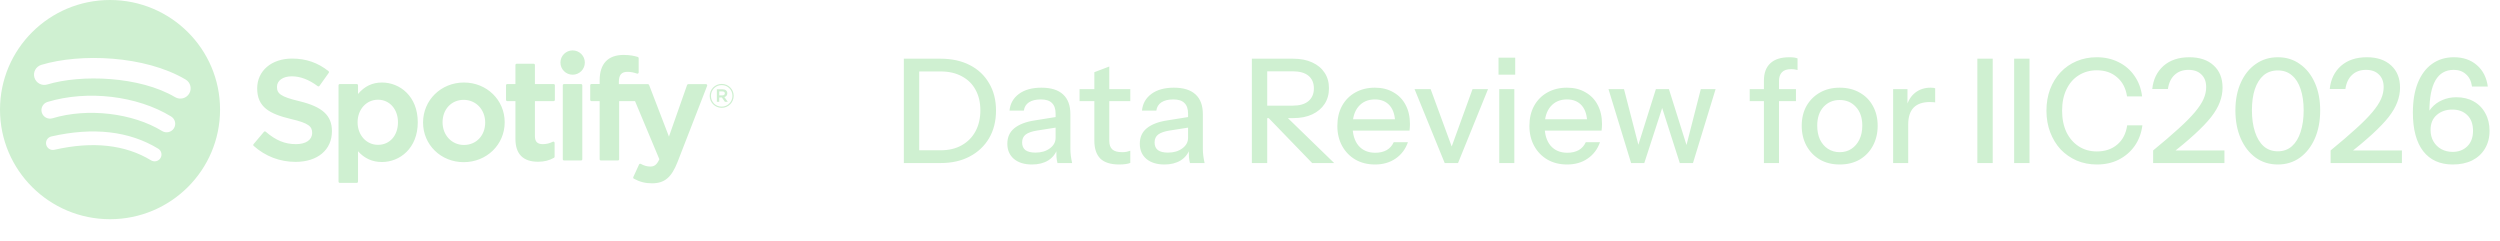 <svg width="1380" height="133" viewBox="0 0 1380 133" fill="none" xmlns="http://www.w3.org/2000/svg">
<path d="M60.735 0C27.193 0 0 27.087 0 60.5C0 93.915 27.193 121 60.735 121C94.281 121 121.47 93.915 121.47 60.5C121.47 27.089 94.281 0.003 60.734 0.003L60.735 0ZM88.587 87.259C87.499 89.036 85.164 89.6 83.38 88.509C69.12 79.832 51.169 77.867 30.028 82.678C27.99 83.141 25.96 81.869 25.495 79.839C25.029 77.809 26.3 75.786 28.343 75.324C51.478 70.058 71.323 72.326 87.333 82.072C89.117 83.162 89.682 85.482 88.587 87.259ZM96.021 70.785C94.65 73.005 91.735 73.706 89.508 72.34C73.183 62.344 48.297 59.449 28.988 65.288C26.483 66.042 23.838 64.636 23.078 62.145C22.324 59.651 23.736 57.021 26.236 56.262C48.293 49.596 75.714 52.825 94.462 64.301C96.688 65.667 97.392 68.57 96.021 70.785ZM96.659 53.631C77.085 42.049 44.789 40.984 26.1 46.635C23.099 47.542 19.926 45.854 19.016 42.864C18.107 39.873 19.799 36.714 22.803 35.805C44.256 29.317 79.921 30.571 102.457 43.898C105.162 45.494 106.047 48.967 104.444 51.652C102.849 54.341 99.353 55.228 96.662 53.631H96.659ZM165.239 55.851C154.752 53.36 152.888 51.611 152.888 47.938C152.888 44.467 156.166 42.131 161.047 42.131C165.776 42.131 170.461 43.905 175.378 47.556C175.523 47.667 175.712 47.711 175.893 47.682C176.082 47.654 176.241 47.554 176.35 47.403L181.47 40.213C181.681 39.917 181.623 39.508 181.34 39.282C175.487 34.606 168.902 32.332 161.199 32.332C149.878 32.332 141.966 39.101 141.966 48.786C141.966 59.171 148.79 62.848 160.583 65.687C170.613 67.989 172.31 69.918 172.31 73.366C172.31 77.188 168.887 79.565 163.375 79.565C157.254 79.565 152.257 77.506 146.673 72.694C146.535 72.571 146.346 72.521 146.172 72.528C145.984 72.542 145.817 72.629 145.701 72.766L139.957 79.572C139.717 79.861 139.747 80.28 140.022 80.526C146.52 86.305 154.513 89.354 163.143 89.354C175.342 89.354 183.225 82.715 183.225 72.434C183.247 63.759 178.033 58.955 165.261 55.86L165.239 55.851ZM210.828 45.548C205.541 45.548 201.204 47.623 197.622 51.875V47.089C197.622 46.712 197.317 46.404 196.94 46.404H187.548C187.171 46.404 186.866 46.712 186.866 47.089V100.263C186.866 100.639 187.171 100.95 187.548 100.95H196.94C197.317 100.95 197.622 100.639 197.622 100.263V83.48C201.204 87.476 205.541 89.433 210.828 89.433C220.656 89.433 230.606 81.898 230.606 67.493C230.621 53.085 220.67 45.548 210.836 45.548L210.828 45.548ZM219.684 67.493C219.684 74.825 215.151 79.948 208.653 79.948C202.234 79.948 197.39 74.594 197.39 67.493C197.39 60.391 202.234 55.039 208.653 55.039C215.042 55.039 219.684 60.276 219.684 67.493ZM256.099 45.548C243.443 45.548 233.529 55.255 233.529 67.65C233.529 79.912 243.378 89.513 255.946 89.513C268.645 89.513 278.589 79.839 278.589 67.493C278.589 55.189 268.711 45.55 256.099 45.55V45.548ZM256.099 80.02C249.368 80.02 244.292 74.63 244.292 67.49C244.292 60.316 249.194 55.111 255.946 55.111C262.72 55.111 267.826 60.498 267.826 67.646C267.826 74.818 262.894 80.02 256.099 80.02ZM305.612 46.404H295.277V35.88C295.277 35.503 294.972 35.195 294.595 35.195H285.203C284.826 35.195 284.514 35.503 284.514 35.88V46.404H280.003C279.626 46.404 279.321 46.712 279.321 47.089V55.128C279.321 55.505 279.626 55.814 280.003 55.814H284.514V76.617C284.514 85.019 288.713 89.282 297.003 89.282C300.368 89.282 303.16 88.588 305.793 87.1C306.01 86.984 306.141 86.753 306.141 86.507V78.849C306.141 78.618 306.018 78.394 305.815 78.272C305.612 78.141 305.358 78.134 305.147 78.243C303.341 79.146 301.594 79.565 299.635 79.565C296.626 79.565 295.277 78.199 295.277 75.15V55.817H305.612C305.989 55.817 306.293 55.51 306.293 55.132V47.094C306.308 46.716 306.003 46.408 305.619 46.408L305.612 46.404ZM341.613 46.445V45.152C341.613 41.35 343.078 39.654 346.356 39.654C348.314 39.654 349.888 40.042 351.65 40.627C351.868 40.695 352.093 40.661 352.267 40.532C352.448 40.402 352.55 40.195 352.55 39.975V32.093C352.55 31.792 352.361 31.525 352.064 31.436C350.207 30.885 347.828 30.32 344.26 30.32C335.593 30.32 331.003 35.185 331.003 44.384V46.363H326.492C326.114 46.363 325.803 46.671 325.803 47.048V55.128C325.803 55.505 326.114 55.814 326.492 55.814H331.003V87.895C331.003 88.278 331.314 88.581 331.692 88.581H341.076C341.461 88.581 341.765 88.278 341.765 87.895V55.816H350.534L363.965 87.895C362.442 91.261 360.941 91.933 358.896 91.933C357.242 91.933 355.494 91.442 353.717 90.467C353.551 90.38 353.348 90.365 353.174 90.416C352.992 90.481 352.84 90.611 352.767 90.784L349.584 97.742C349.431 98.074 349.562 98.457 349.881 98.63C353.203 100.422 356.198 101.188 359.904 101.188C366.837 101.188 370.674 97.966 374.046 89.311L390.335 47.381C390.422 47.17 390.393 46.932 390.263 46.745C390.14 46.559 389.929 46.447 389.704 46.447H379.928C379.631 46.447 379.37 46.633 379.275 46.907L369.26 75.396L358.294 46.888C358.192 46.623 357.938 46.447 357.656 46.447H341.613V46.445ZM320.74 46.404H311.348C310.971 46.404 310.659 46.712 310.659 47.089V87.895C310.659 88.278 310.971 88.581 311.348 88.581H320.74C321.117 88.581 321.429 88.278 321.429 87.895V47.092C321.429 46.714 321.125 46.407 320.74 46.407V46.404ZM316.099 27.823C312.378 27.823 309.361 30.822 309.361 34.528C309.361 38.236 312.378 41.239 316.099 41.239C319.819 41.239 322.829 38.236 322.829 34.528C322.829 30.823 319.812 27.823 316.099 27.823ZM398.357 59.524C394.643 59.524 391.75 56.551 391.75 52.941C391.75 49.331 394.68 46.324 398.393 46.324C402.106 46.324 405 49.296 405 52.904C405 56.514 402.07 59.524 398.357 59.524ZM398.393 46.979C395.006 46.979 392.446 49.659 392.446 52.941C392.446 56.222 394.992 58.866 398.357 58.866C401.744 58.866 404.304 56.188 404.304 52.904C404.304 49.623 401.758 46.979 398.393 46.979ZM399.858 53.581L401.729 56.187H400.148L398.465 53.796H397.022V56.187H395.702V49.278H398.792C400.409 49.278 401.468 50.099 401.468 51.482C401.475 52.615 400.815 53.307 399.865 53.581H399.858ZM398.741 50.463H397.022V52.649H398.741C399.597 52.649 400.112 52.23 400.112 51.555C400.112 50.844 399.597 50.463 398.741 50.463Z" fill="#CFF0D1"/>
<path d="M504.04 90V82.96H519.16C523.747 82.96 527.667 82.027 530.92 80.16C534.227 78.293 536.76 75.707 538.52 72.4C540.28 69.093 541.16 65.253 541.16 60.88C541.16 56.56 540.28 52.8 538.52 49.6C536.813 46.4 534.307 43.92 531 42.16C527.747 40.347 523.8 39.44 519.16 39.44H504.12V32.4H519.16C525.347 32.4 530.733 33.573 535.32 35.92C539.907 38.267 543.453 41.6 545.96 45.92C548.52 50.187 549.8 55.227 549.8 61.04C549.8 66.853 548.52 71.947 545.96 76.32C543.4 80.64 539.827 84 535.24 86.4C530.707 88.8 525.373 90 519.24 90H504.04ZM498.92 90V32.4H507.4V90H498.92ZM583.729 90C583.463 88.987 583.276 87.867 583.169 86.64C583.116 85.413 583.089 83.92 583.089 82.16H582.689V62.72C582.689 60.107 582.023 58.16 580.689 56.88C579.409 55.547 577.356 54.88 574.529 54.88C571.809 54.88 569.623 55.413 567.969 56.48C566.369 57.547 565.436 59.067 565.169 61.04H557.249C557.623 57.2 559.356 54.133 562.449 51.84C565.543 49.547 569.676 48.4 574.849 48.4C580.183 48.4 584.183 49.653 586.849 52.16C589.516 54.613 590.849 58.24 590.849 63.04V82.16C590.849 83.387 590.929 84.64 591.089 85.92C591.249 87.2 591.489 88.56 591.809 90H583.729ZM569.649 90.8C565.489 90.8 562.183 89.787 559.729 87.76C557.276 85.68 556.049 82.88 556.049 79.36C556.049 75.733 557.329 72.88 559.889 70.8C562.503 68.667 566.236 67.227 571.089 66.48L584.529 64.32V70.16L572.369 72.08C569.649 72.507 567.596 73.227 566.209 74.24C564.876 75.253 564.209 76.72 564.209 78.64C564.209 80.507 564.823 81.92 566.049 82.88C567.329 83.787 569.169 84.24 571.569 84.24C574.769 84.24 577.409 83.467 579.489 81.92C581.623 80.373 582.689 78.427 582.689 76.08L583.729 82C582.769 84.827 581.063 87.013 578.609 88.56C576.156 90.053 573.169 90.8 569.649 90.8ZM617.841 90.8C613.094 90.8 609.601 89.707 607.361 87.52C605.174 85.28 604.081 82 604.081 77.68V39.84L612.321 36.72V77.76C612.321 79.893 612.881 81.467 614.001 82.48C615.121 83.493 616.934 84 619.441 84C620.401 84 621.254 83.92 622.001 83.76C622.747 83.6 623.387 83.413 623.921 83.2V89.92C623.334 90.187 622.507 90.4 621.441 90.56C620.374 90.72 619.174 90.8 617.841 90.8ZM595.921 55.84V49.2H623.921V55.84H595.921ZM656.854 90C656.588 88.987 656.401 87.867 656.294 86.64C656.241 85.413 656.214 83.92 656.214 82.16H655.814V62.72C655.814 60.107 655.148 58.16 653.814 56.88C652.534 55.547 650.481 54.88 647.654 54.88C644.934 54.88 642.748 55.413 641.094 56.48C639.494 57.547 638.561 59.067 638.294 61.04H630.374C630.748 57.2 632.481 54.133 635.574 51.84C638.668 49.547 642.801 48.4 647.974 48.4C653.308 48.4 657.308 49.653 659.974 52.16C662.641 54.613 663.974 58.24 663.974 63.04V82.16C663.974 83.387 664.054 84.64 664.214 85.92C664.374 87.2 664.614 88.56 664.934 90H656.854ZM642.774 90.8C638.614 90.8 635.308 89.787 632.854 87.76C630.401 85.68 629.174 82.88 629.174 79.36C629.174 75.733 630.454 72.88 633.014 70.8C635.628 68.667 639.361 67.227 644.214 66.48L657.654 64.32V70.16L645.494 72.08C642.774 72.507 640.721 73.227 639.334 74.24C638.001 75.253 637.334 76.72 637.334 78.64C637.334 80.507 637.948 81.92 639.174 82.88C640.454 83.787 642.294 84.24 644.694 84.24C647.894 84.24 650.534 83.467 652.614 81.92C654.748 80.373 655.814 78.427 655.814 76.08L656.854 82C655.894 84.827 654.188 87.013 651.734 88.56C649.281 90.053 646.294 90.8 642.774 90.8ZM691.028 90V32.4H713.748C717.908 32.4 721.454 33.093 724.388 34.48C727.321 35.813 729.588 37.707 731.188 40.16C732.788 42.56 733.588 45.413 733.588 48.72C733.588 52.027 732.788 54.907 731.188 57.36C729.588 59.813 727.321 61.733 724.388 63.12C721.454 64.507 717.908 65.2 713.748 65.2H697.428V58.32H713.508C717.348 58.32 720.254 57.493 722.228 55.84C724.254 54.133 725.268 51.787 725.268 48.8C725.268 45.813 724.281 43.493 722.308 41.84C720.334 40.187 717.401 39.36 713.508 39.36H699.508V90H691.028ZM724.308 90L696.228 60.96H706.548L736.468 90H724.308ZM759.018 90.8C754.911 90.8 751.285 89.893 748.138 88.08C745.045 86.267 742.618 83.76 740.858 80.56C739.098 77.36 738.218 73.68 738.218 69.52C738.218 65.307 739.071 61.627 740.778 58.48C742.538 55.28 744.991 52.8 748.138 51.04C751.285 49.28 754.885 48.4 758.938 48.4C762.885 48.4 766.298 49.253 769.178 50.96C772.111 52.613 774.351 54.933 775.898 57.92C777.498 60.907 778.298 64.453 778.298 68.56C778.298 69.2 778.271 69.813 778.218 70.4C778.218 70.933 778.165 71.493 778.058 72.08H743.818V65.84H772.218L770.138 68.32C770.138 63.947 769.151 60.613 767.178 58.32C765.205 56.027 762.458 54.88 758.938 54.88C755.151 54.88 752.138 56.187 749.898 58.8C747.711 61.36 746.618 64.933 746.618 69.52C746.618 74.16 747.711 77.787 749.898 80.4C752.138 83.013 755.231 84.32 759.178 84.32C761.578 84.32 763.658 83.84 765.418 82.88C767.178 81.867 768.485 80.4 769.338 78.48H777.178C775.845 82.32 773.578 85.333 770.378 87.52C767.231 89.707 763.445 90.8 759.018 90.8ZM797.473 90L780.833 49.2H789.713L803.313 86.24H799.393L812.833 49.2H821.393L804.833 90H797.473ZM827.59 90V49.2H835.91V90H827.59ZM827.19 41.2V31.84H836.39V41.2H827.19ZM865.034 90.8C860.927 90.8 857.3 89.893 854.154 88.08C851.06 86.267 848.634 83.76 846.874 80.56C845.114 77.36 844.234 73.68 844.234 69.52C844.234 65.307 845.087 61.627 846.794 58.48C848.554 55.28 851.007 52.8 854.154 51.04C857.3 49.28 860.9 48.4 864.954 48.4C868.9 48.4 872.314 49.253 875.194 50.96C878.127 52.613 880.367 54.933 881.914 57.92C883.514 60.907 884.314 64.453 884.314 68.56C884.314 69.2 884.287 69.813 884.234 70.4C884.234 70.933 884.18 71.493 884.074 72.08H849.834V65.84H878.234L876.154 68.32C876.154 63.947 875.167 60.613 873.194 58.32C871.22 56.027 868.474 54.88 864.954 54.88C861.167 54.88 858.154 56.187 855.914 58.8C853.727 61.36 852.634 64.933 852.634 69.52C852.634 74.16 853.727 77.787 855.914 80.4C858.154 83.013 861.247 84.32 865.194 84.32C867.594 84.32 869.674 83.84 871.434 82.88C873.194 81.867 874.5 80.4 875.354 78.48H883.194C881.86 82.32 879.594 85.333 876.394 87.52C873.247 89.707 869.46 90.8 865.034 90.8ZM900.365 90L887.885 49.2H896.445L904.925 82H903.725L914.045 49.2H921.245L931.565 82H930.445L938.845 49.2H947.005L934.525 90H927.245L916.925 57.76H918.125L907.645 90H900.365ZM973.683 90V44.48C973.683 40.32 974.856 37.147 977.203 34.96C979.549 32.72 983.069 31.6 987.763 31.6C988.829 31.6 989.709 31.653 990.403 31.76C991.096 31.867 991.709 32.027 992.243 32.24V38.64C991.869 38.533 991.363 38.427 990.723 38.32C990.136 38.213 989.469 38.16 988.723 38.16C986.376 38.16 984.669 38.747 983.603 39.92C982.536 41.04 982.003 42.64 982.003 44.72V90H973.683ZM965.843 55.84V49.2H991.363V55.84H965.843ZM1015.51 90.8C1011.35 90.8 1007.69 89.893 1004.55 88.08C1001.4 86.213 998.946 83.68 997.186 80.48C995.426 77.227 994.546 73.547 994.546 69.44C994.546 65.28 995.426 61.627 997.186 58.48C999 55.333 1001.45 52.88 1004.55 51.12C1007.69 49.307 1011.35 48.4 1015.51 48.4C1019.72 48.4 1023.4 49.307 1026.55 51.12C1029.69 52.88 1032.12 55.333 1033.83 58.48C1035.59 61.627 1036.47 65.28 1036.47 69.44C1036.47 73.547 1035.59 77.227 1033.83 80.48C1032.12 83.68 1029.69 86.213 1026.55 88.08C1023.4 89.893 1019.72 90.8 1015.51 90.8ZM1015.51 84C1018.01 84 1020.17 83.387 1021.99 82.16C1023.85 80.933 1025.32 79.227 1026.39 77.04C1027.45 74.853 1027.99 72.293 1027.99 69.36C1027.99 64.987 1026.81 61.547 1024.47 59.04C1022.17 56.48 1019.19 55.2 1015.51 55.2C1011.88 55.2 1008.89 56.48 1006.55 59.04C1004.25 61.6 1003.11 65.04 1003.11 69.36C1003.11 72.293 1003.61 74.853 1004.63 77.04C1005.69 79.227 1007.16 80.933 1009.03 82.16C1010.95 83.387 1013.11 84 1015.51 84ZM1045.01 90V49.2H1052.93V59.36H1053.33V90H1045.01ZM1053.33 68.72L1052.29 59.04C1053.25 55.573 1054.91 52.933 1057.25 51.12C1059.6 49.307 1062.4 48.4 1065.65 48.4C1066.88 48.4 1067.73 48.507 1068.21 48.72V56.56C1067.95 56.453 1067.57 56.4 1067.09 56.4C1066.61 56.347 1066.03 56.32 1065.33 56.32C1061.33 56.32 1058.32 57.36 1056.29 59.44C1054.32 61.52 1053.33 64.613 1053.33 68.72ZM1091.5 90V32.4H1099.98V90H1091.5ZM1111.81 90V32.4H1120.29V90H1111.81ZM1157.48 90.8C1153.48 90.8 1149.78 90.08 1146.36 88.64C1142.95 87.147 1139.99 85.093 1137.48 82.48C1135.03 79.813 1133.11 76.667 1131.72 73.04C1130.34 69.413 1129.64 65.44 1129.64 61.12C1129.64 56.8 1130.31 52.853 1131.64 49.28C1133.03 45.653 1134.95 42.533 1137.4 39.92C1139.91 37.253 1142.87 35.2 1146.28 33.76C1149.7 32.32 1153.4 31.6 1157.4 31.6C1161.88 31.6 1165.91 32.507 1169.48 34.32C1173.06 36.08 1175.96 38.587 1178.2 41.84C1180.5 45.093 1181.91 48.88 1182.44 53.2H1174.12C1173.43 48.667 1171.59 45.147 1168.6 42.64C1165.67 40.08 1161.96 38.8 1157.48 38.8C1153.7 38.8 1150.34 39.733 1147.4 41.6C1144.52 43.413 1142.28 46 1140.68 49.36C1139.08 52.667 1138.28 56.587 1138.28 61.12C1138.28 65.6 1139.08 69.547 1140.68 72.96C1142.34 76.32 1144.6 78.933 1147.48 80.8C1150.36 82.667 1153.7 83.6 1157.48 83.6C1161.96 83.6 1165.7 82.347 1168.68 79.84C1171.72 77.28 1173.56 73.733 1174.2 69.2H1182.6C1182.02 73.573 1180.58 77.387 1178.28 80.64C1175.99 83.84 1173.06 86.347 1169.48 88.16C1165.96 89.92 1161.96 90.8 1157.48 90.8ZM1188.53 90V83.04C1194.13 78.453 1198.8 74.453 1202.53 71.04C1206.32 67.627 1209.33 64.587 1211.57 61.92C1213.81 59.253 1215.41 56.827 1216.37 54.64C1217.33 52.453 1217.81 50.267 1217.81 48.08C1217.81 45.093 1216.93 42.773 1215.17 41.12C1213.47 39.413 1211.09 38.56 1208.05 38.56C1204.91 38.56 1202.35 39.493 1200.37 41.36C1198.4 43.173 1197.17 45.76 1196.69 49.12H1188.05C1188.59 43.84 1190.64 39.6 1194.21 36.4C1197.84 33.2 1202.61 31.6 1208.53 31.6C1214.19 31.6 1218.64 33.093 1221.89 36.08C1225.2 39.067 1226.85 43.173 1226.85 48.4C1226.85 51.067 1226.35 53.733 1225.33 56.4C1224.37 59.013 1222.77 61.76 1220.53 64.64C1218.29 67.467 1215.28 70.613 1211.49 74.08C1207.76 77.493 1203.12 81.387 1197.57 85.76L1195.57 83.04H1227.89V90H1188.53ZM1257.38 90.8C1252.74 90.8 1248.66 89.547 1245.14 87.04C1241.62 84.48 1238.87 80.96 1236.9 76.48C1234.93 71.947 1233.94 66.773 1233.94 60.96C1233.94 55.147 1234.93 50.053 1236.9 45.68C1238.87 41.253 1241.62 37.813 1245.14 35.36C1248.66 32.853 1252.74 31.6 1257.38 31.6C1262.02 31.6 1266.07 32.853 1269.54 35.36C1273.06 37.813 1275.81 41.253 1277.78 45.68C1279.75 50.053 1280.74 55.147 1280.74 60.96C1280.74 66.827 1279.75 72 1277.78 76.48C1275.81 80.96 1273.06 84.48 1269.54 87.04C1266.02 89.547 1261.97 90.8 1257.38 90.8ZM1257.38 83.52C1260.42 83.52 1263.01 82.587 1265.14 80.72C1267.27 78.8 1268.87 76.16 1269.94 72.8C1271.06 69.387 1271.62 65.413 1271.62 60.88C1271.62 56.4 1271.06 52.507 1269.94 49.2C1268.87 45.893 1267.27 43.36 1265.14 41.6C1263.06 39.787 1260.47 38.88 1257.38 38.88C1254.23 38.88 1251.59 39.787 1249.46 41.6C1247.38 43.413 1245.78 45.973 1244.66 49.28C1243.59 52.533 1243.06 56.4 1243.06 60.88C1243.06 65.413 1243.62 69.387 1244.74 72.8C1245.86 76.213 1247.46 78.853 1249.54 80.72C1251.67 82.587 1254.29 83.52 1257.38 83.52ZM1286.5 90V83.04C1292.1 78.453 1296.77 74.453 1300.5 71.04C1304.29 67.627 1307.3 64.587 1309.54 61.92C1311.78 59.253 1313.38 56.827 1314.34 54.64C1315.3 52.453 1315.78 50.267 1315.78 48.08C1315.78 45.093 1314.9 42.773 1313.14 41.12C1311.44 39.413 1309.06 38.56 1306.02 38.56C1302.88 38.56 1300.32 39.493 1298.34 41.36C1296.37 43.173 1295.14 45.76 1294.66 49.12H1286.02C1286.56 43.84 1288.61 39.6 1292.18 36.4C1295.81 33.2 1300.58 31.6 1306.5 31.6C1312.16 31.6 1316.61 33.093 1319.86 36.08C1323.17 39.067 1324.82 43.173 1324.82 48.4C1324.82 51.067 1324.32 53.733 1323.3 56.4C1322.34 59.013 1320.74 61.76 1318.5 64.64C1316.26 67.467 1313.25 70.613 1309.46 74.08C1305.73 77.493 1301.09 81.387 1295.54 85.76L1293.54 83.04H1325.86V90H1286.5ZM1353.91 90.8C1346.87 90.8 1341.43 88.347 1337.59 83.44C1333.8 78.48 1331.91 71.387 1331.91 62.16C1331.91 55.76 1332.82 50.293 1334.63 45.76C1336.5 41.173 1339.11 37.68 1342.47 35.28C1345.88 32.827 1349.91 31.6 1354.55 31.6C1359.67 31.6 1363.88 33.04 1367.19 35.92C1370.55 38.8 1372.58 42.747 1373.27 47.76H1364.55C1364.12 44.773 1363 42.507 1361.19 40.96C1359.43 39.36 1357.19 38.56 1354.47 38.56C1349.99 38.56 1346.63 40.48 1344.39 44.32C1342.15 48.16 1341.03 53.947 1341.03 61.68V66.88L1338.95 66.16C1339.48 63.653 1340.55 61.467 1342.15 59.6C1343.75 57.733 1345.72 56.293 1348.07 55.28C1350.47 54.213 1353.08 53.68 1355.91 53.68C1359.59 53.68 1362.79 54.453 1365.51 56C1368.28 57.547 1370.42 59.733 1371.91 62.56C1373.46 65.333 1374.23 68.56 1374.23 72.24C1374.23 75.973 1373.38 79.253 1371.67 82.08C1370.02 84.853 1367.67 87.013 1364.63 88.56C1361.59 90.053 1358.02 90.8 1353.91 90.8ZM1353.83 83.84C1357.14 83.84 1359.83 82.827 1361.91 80.8C1364.04 78.72 1365.11 75.867 1365.11 72.24C1365.11 68.507 1364.07 65.627 1361.99 63.6C1359.91 61.52 1357.14 60.48 1353.67 60.48C1350.26 60.48 1347.4 61.467 1345.11 63.44C1342.82 65.413 1341.67 68.16 1341.67 71.68C1341.67 74.133 1342.2 76.267 1343.27 78.08C1344.34 79.893 1345.78 81.307 1347.59 82.32C1349.46 83.333 1351.54 83.84 1353.83 83.84Z" fill="#CFF0D1"/>
</svg>
